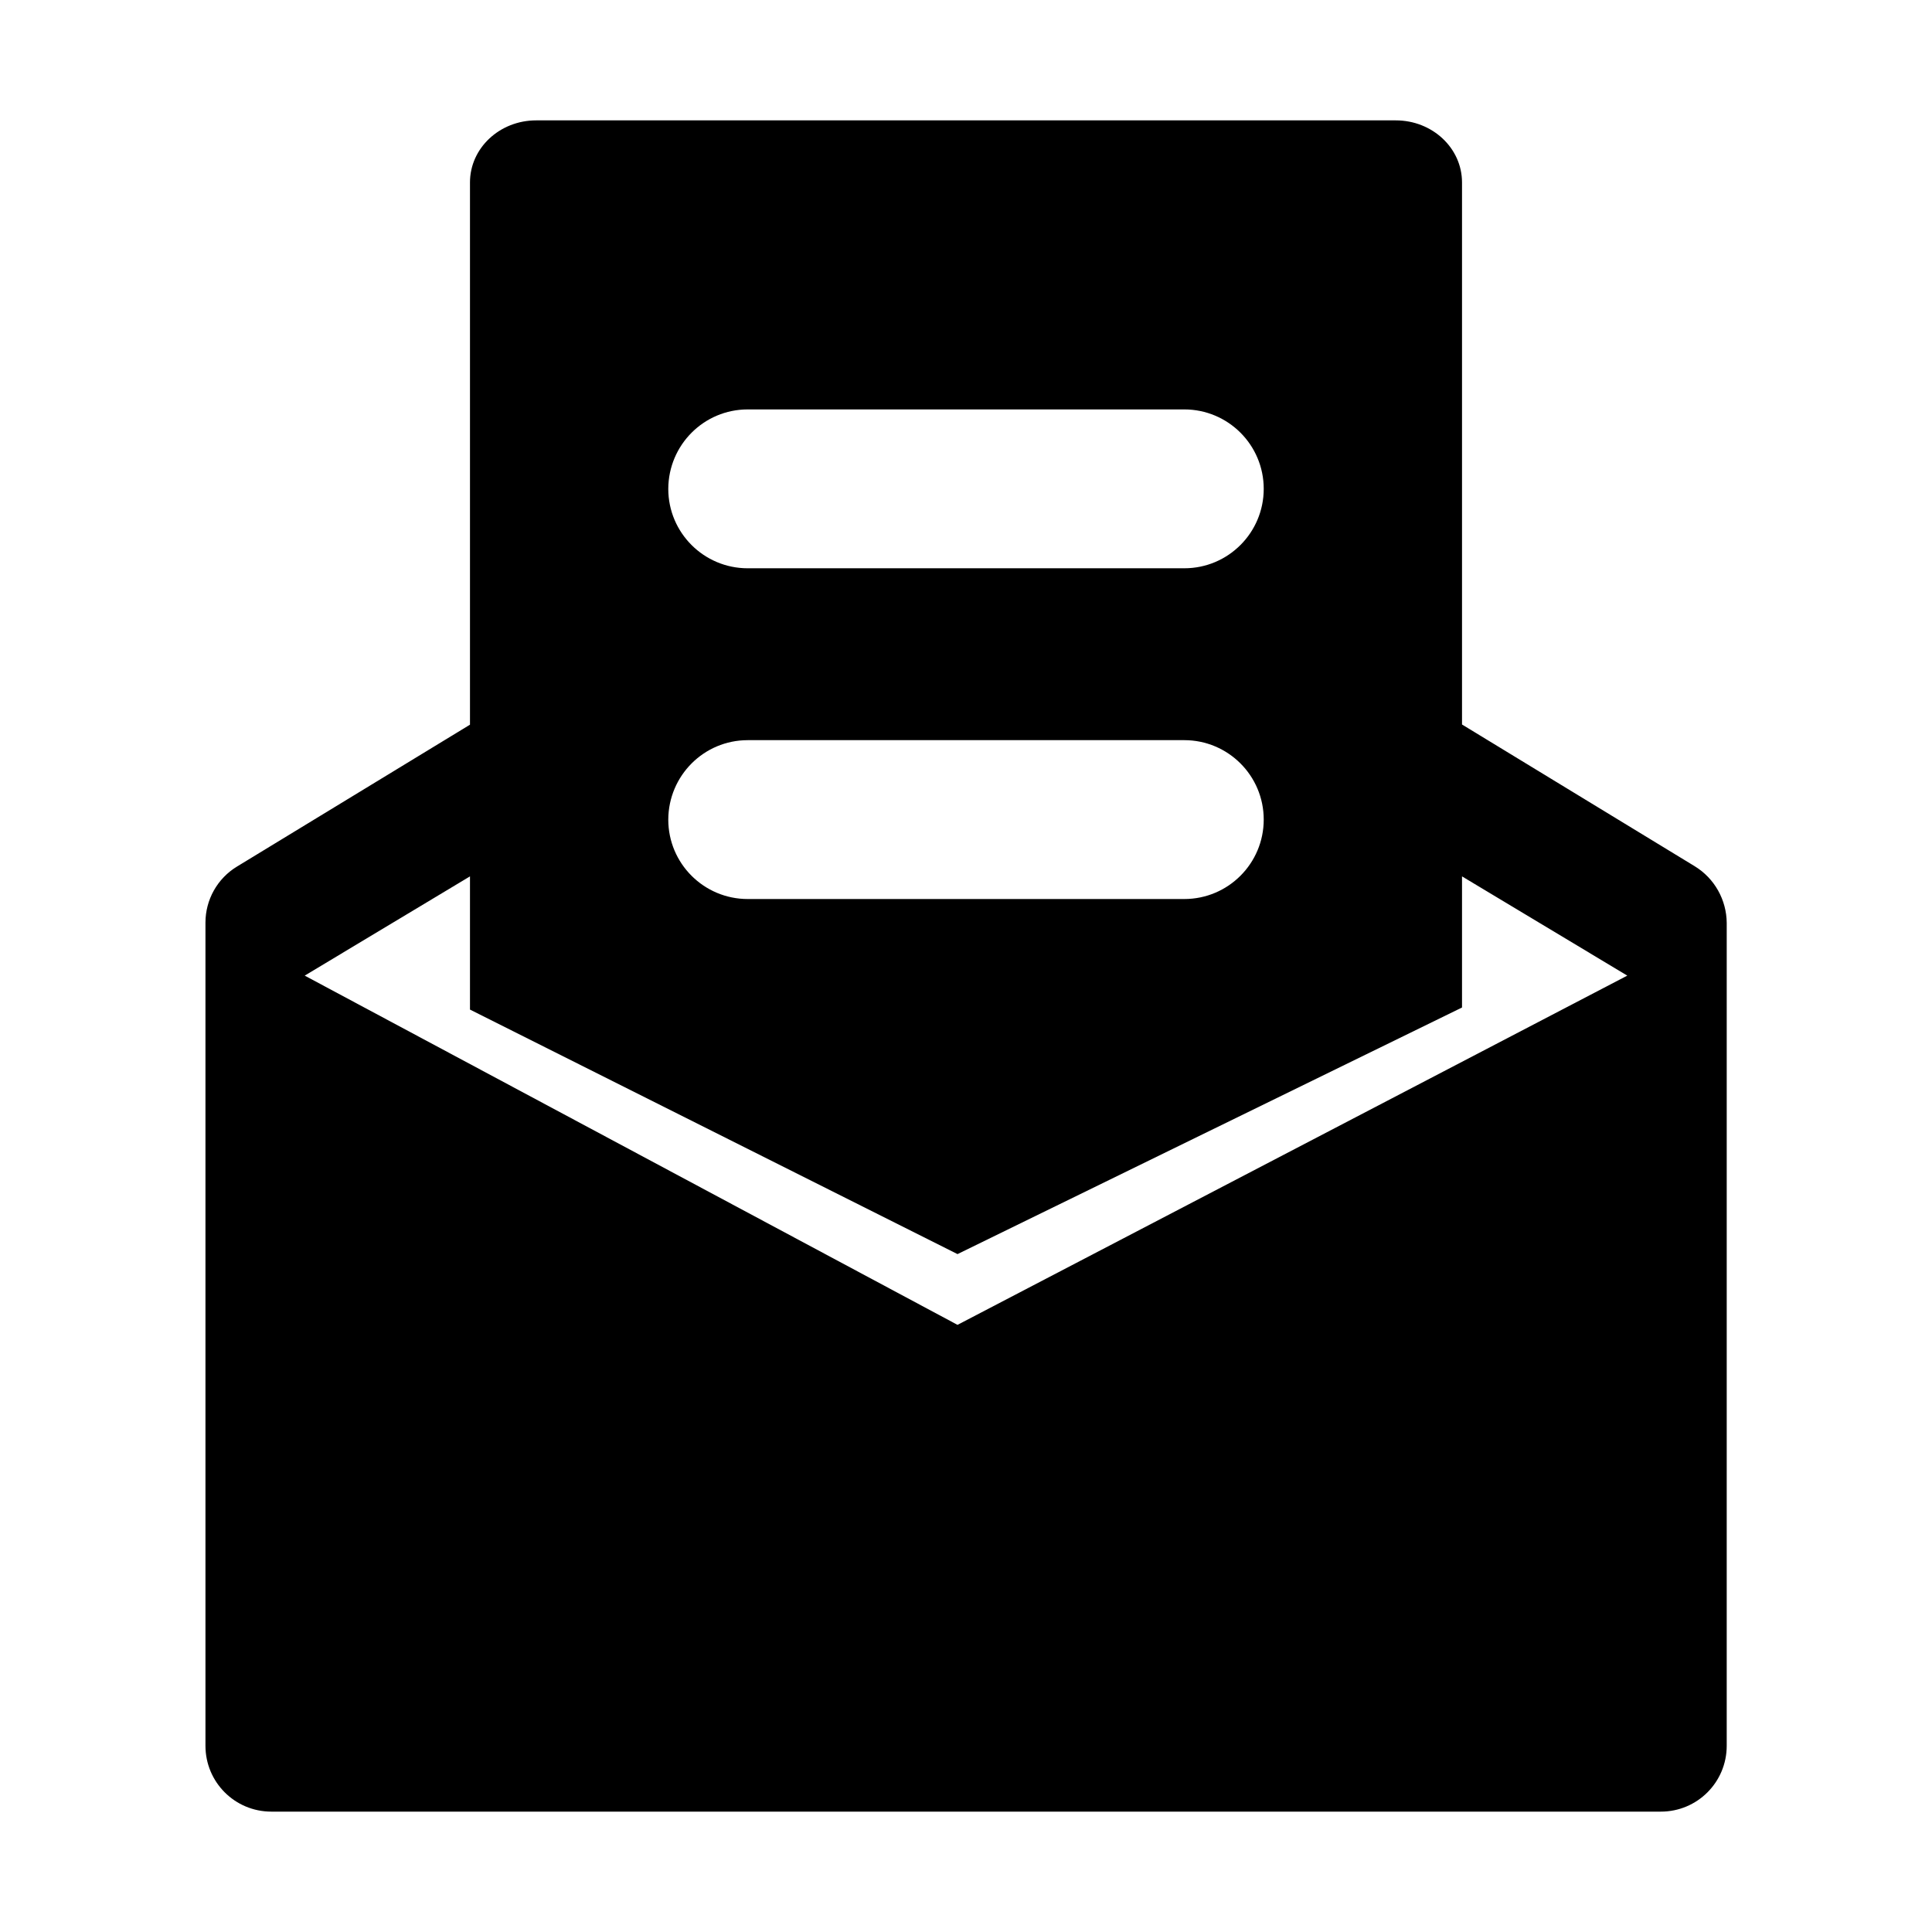 <?xml version="1.0" standalone="no"?><!DOCTYPE svg PUBLIC "-//W3C//DTD SVG 1.1//EN" "http://www.w3.org/Graphics/SVG/1.1/DTD/svg11.dtd"><svg t="1549081944478" class="icon" style="" viewBox="0 0 1024 1024" version="1.1" xmlns="http://www.w3.org/2000/svg" p-id="35894" xmlns:xlink="http://www.w3.org/1999/xlink" width="200" height="200"><defs><style type="text/css"></style></defs><path d="M898.2 459.1L774.9 384V96.7c0-18.2-15.7-32.9-35.1-32.9H284.2c-19.4 0-35.1 14.7-35.1 32.9v287.4l-123.5 75.2c-10.4 6.3-16.7 17.6-16.7 29.7v436.3c0 19.3 15.6 34.9 34.9 34.9h736.5c19.3 0 34.9-15.6 34.9-34.9V489.2c-0.1-12.3-6.5-23.7-17-30.1zM396.3 217h231.4c23.2 0 42.1 18.8 42.1 42.1 0 23.2-18.8 42.1-42.1 42.1H396.3c-23.2 0-42.1-18.8-42.1-42.1 0.1-23.3 18.9-42.1 42.1-42.1z m0 175.3h231.4c23.2 0 42.1 18.8 42.1 42.1 0 23.2-18.8 42.1-42.1 42.1H396.3c-23.2 0-42.1-18.8-42.1-42.1 0.1-23.3 18.9-42.1 42.1-42.1z m111.2 309.9l-346-185.1 87.6-52.6v70.6l258.4 129.6L774.9 534v-69.5l87.6 52.6-355 185.1z" p-id="35895"></path></svg>